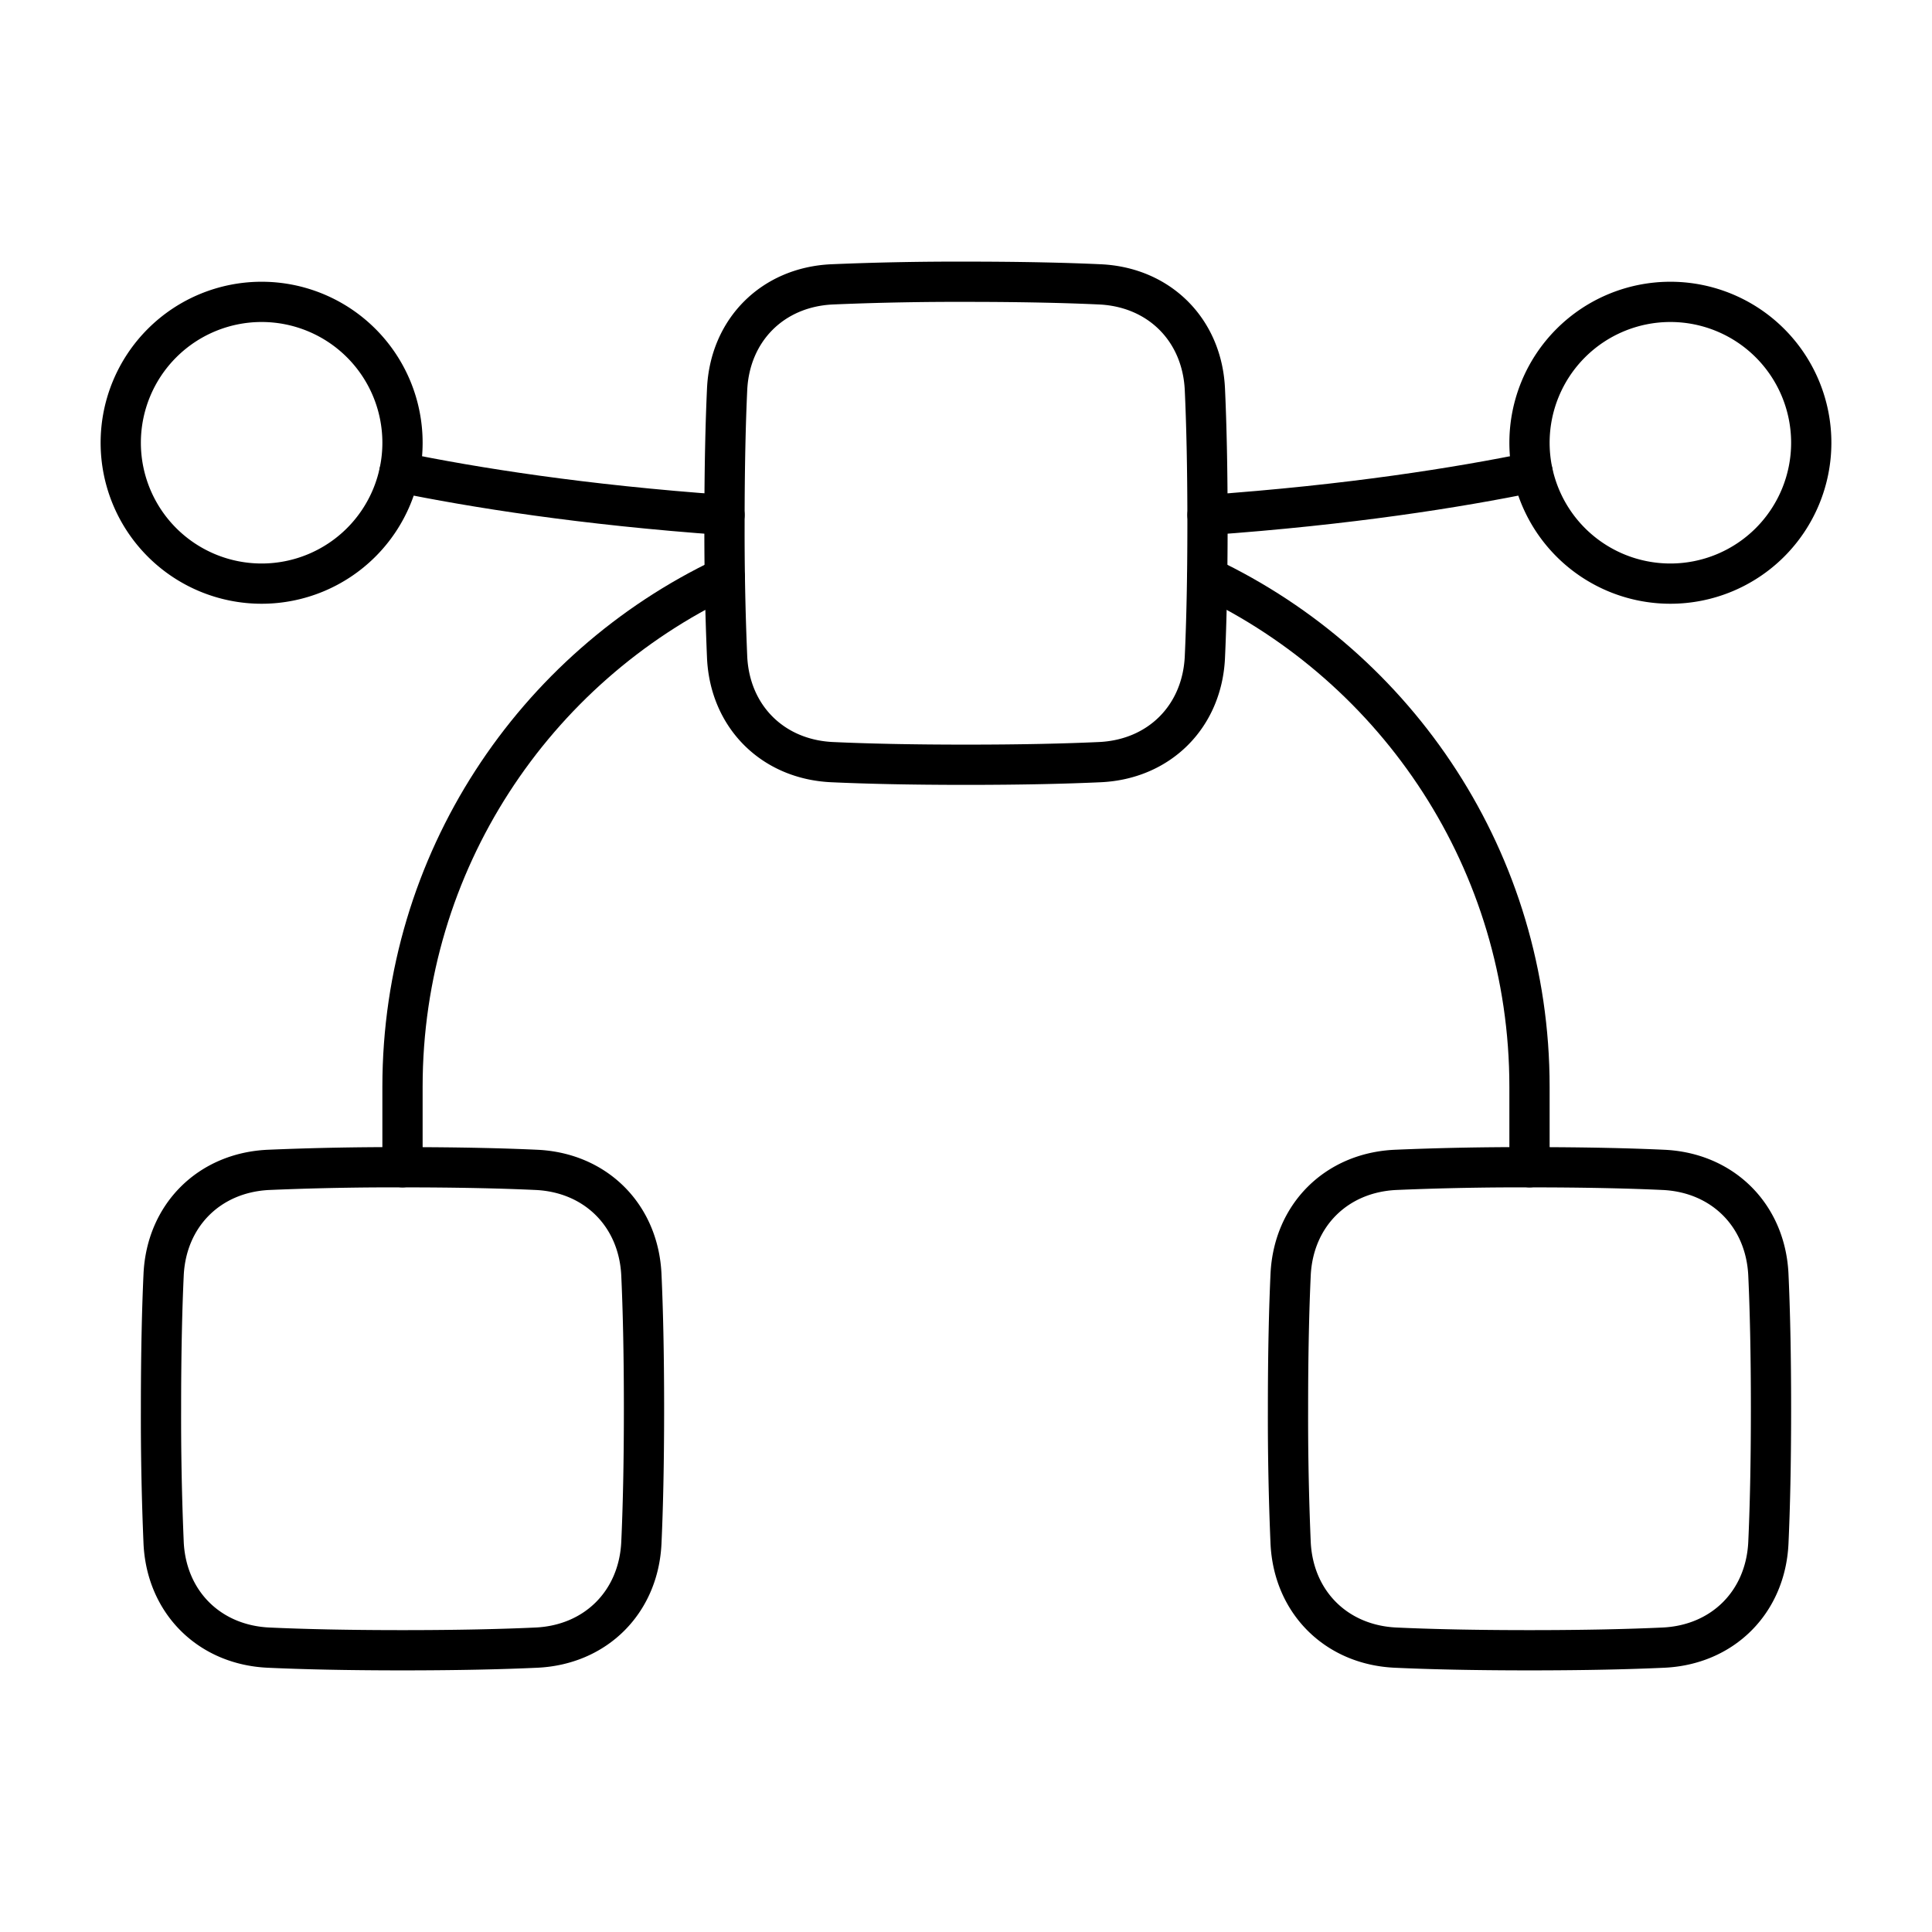<svg xmlns="http://www.w3.org/2000/svg" fill="none" viewBox="0 0 48 48" id="Round-Anchor-Point--Streamline-Plump">
  <desc>
    Round Anchor Point Streamline Icon: https://streamlinehq.com
  </desc>
  <g id="round-anchor-point">
    <path id="Ellipse 18" stroke="#000000" stroke-linecap="round" stroke-linejoin="round" d="M41.5 7.5a3.5 3.5 0 1 1 0 7 3.5 3.5 0 0 1 0 -7Z" stroke-width="1"></path>
    <path id="Ellipse 336" stroke="#000000" stroke-linecap="round" stroke-linejoin="round" d="M6.5 7.5a3.5 3.5 0 1 1 0 7 3.5 3.5 0 0 1 0 -7Z" stroke-width="1"></path>
    <path id="Subtract" stroke="#000000" stroke-linecap="round" stroke-linejoin="round" d="M30 12.795c3.526 -0.25 6.231 -0.683 8.077 -1.062M18 12.795c-3.526 -0.25 -6.232 -0.683 -8.077 -1.062" stroke-width="1"></path>
    <path id="Rectangle 60" stroke="#000000" stroke-linecap="round" stroke-linejoin="round" d="M18.065 9.673c0.068 -1.476 1.132 -2.54 2.607 -2.608A73.479 73.479 0 0 1 24 7c1.415 0 2.502 0.027 3.327 0.065 1.476 0.068 2.54 1.132 2.608 2.608 0.038 0.826 0.065 1.912 0.065 3.327s-0.027 2.5 -0.065 3.327c-0.068 1.476 -1.133 2.54 -2.608 2.608C26.5 18.973 25.415 19 24 19s-2.501 -0.027 -3.327 -0.065c-1.476 -0.068 -2.54 -1.132 -2.608 -2.608A73.512 73.512 0 0 1 18 13c0 -1.415 0.027 -2.502 0.065 -3.327Z" stroke-width="1"></path>
    <path id="Subtract_2" stroke="#000000" stroke-linecap="round" stroke-linejoin="round" d="M18.009 14.343C13.274 16.588 10 21.41 10 27v2m28 0v-2c0 -5.589 -3.274 -10.412 -8.009 -12.657" stroke-width="1"></path>
    <path id="Rectangle 61" stroke="#000000" stroke-linecap="round" stroke-linejoin="round" d="M32.065 31.673c0.068 -1.476 1.132 -2.54 2.608 -2.608A73.529 73.529 0 0 1 38 29c1.415 0 2.502 0.027 3.327 0.065 1.476 0.068 2.54 1.132 2.608 2.608 0.038 0.826 0.065 1.912 0.065 3.327s-0.027 2.5 -0.065 3.327c-0.068 1.476 -1.133 2.54 -2.608 2.608C40.5 40.973 39.415 41 38 41s-2.501 -0.027 -3.327 -0.065c-1.476 -0.068 -2.54 -1.132 -2.608 -2.608A73.512 73.512 0 0 1 32 35c0 -1.415 0.027 -2.502 0.065 -3.327Z" stroke-width="1"></path>
    <path id="Rectangle 62" stroke="#000000" stroke-linecap="round" stroke-linejoin="round" d="M4.065 31.673c0.068 -1.476 1.132 -2.54 2.608 -2.608A73.53 73.53 0 0 1 10 29c1.415 0 2.502 0.027 3.327 0.065 1.476 0.068 2.54 1.132 2.608 2.608 0.038 0.826 0.065 1.912 0.065 3.327s-0.027 2.5 -0.065 3.327c-0.068 1.476 -1.133 2.54 -2.609 2.608 -0.825 0.038 -1.911 0.065 -3.326 0.065s-2.501 -0.027 -3.327 -0.065c-1.476 -0.068 -2.54 -1.132 -2.608 -2.608A73.54 73.54 0 0 1 4 35c0 -1.415 0.027 -2.502 0.065 -3.327Z" stroke-width="1"></path>
  </g>
</svg>